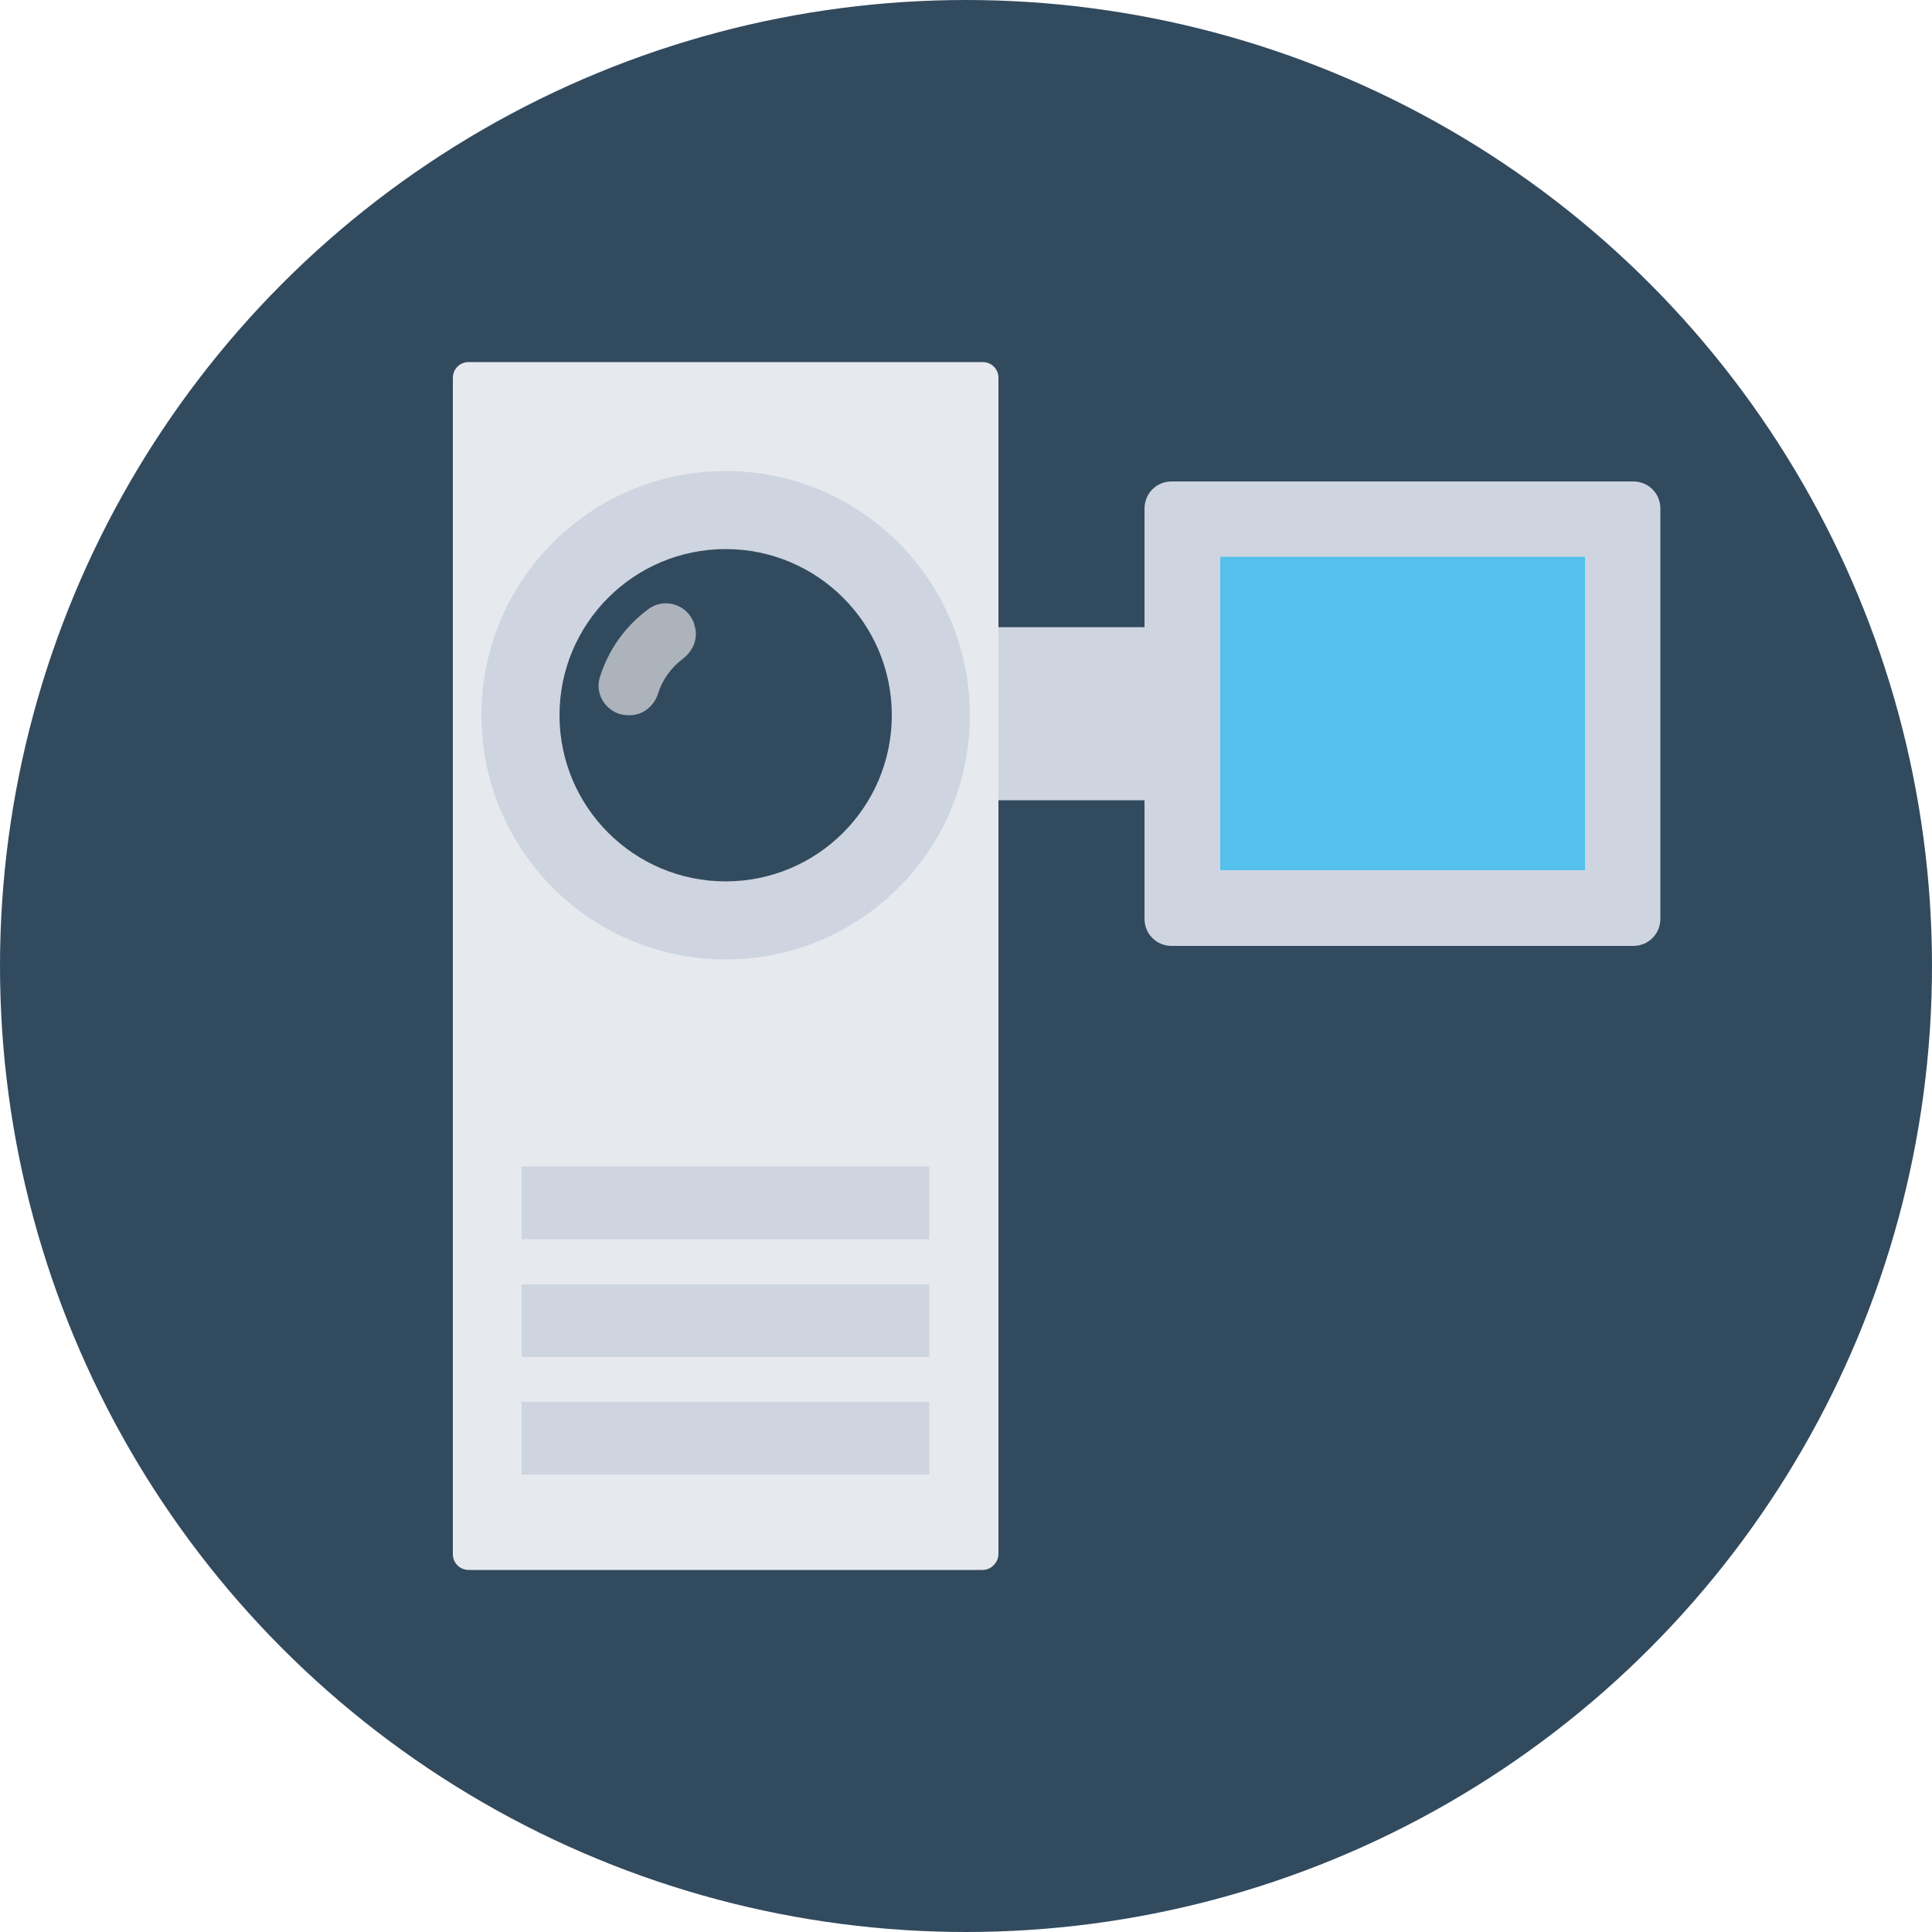 <?xml version="1.0" encoding="iso-8859-1"?>
<!-- Generator: Adobe Illustrator 19.0.0, SVG Export Plug-In . SVG Version: 6.00 Build 0)  -->
<svg xmlns="http://www.w3.org/2000/svg" xmlns:xlink="http://www.w3.org/1999/xlink" version="1.1" id="Layer_1" x="0px" y="0px" viewBox="0 0 500 500" style="enable-background:new 0 0 500 500;" xml:space="preserve">
<circle style="fill:#324A5E;" cx="250" cy="250" r="250"/>
<path style="fill:#CED5E0;" d="M422.7,124.6H303.2c-3.9,0-7,3.1-7,7v30.7h-37.9v44.8h37.9v30.7c0,3.9,3.1,7,7,7h119.5  c3.9,0,7-3.1,7-7V131.6C429.7,127.7,426.6,124.6,422.7,124.6z"/>
<path style="fill:#E6E9EE;" d="M254.3,406.3h-133c-2.3,0-4.1-1.8-4.1-4.1V97.8c0-2.3,1.8-4.1,4.1-4.1h133c2.3,0,4.1,1.8,4.1,4.1  v304.3C258.4,404.4,256.5,406.3,254.3,406.3z"/>
<circle style="fill:#CED5E0;" cx="187.8" cy="185.1" r="63.2"/>
<circle style="fill:#324A5E;" cx="187.8" cy="185.1" r="43"/>
<path style="fill:#ACB3BA;" d="M163,185.1h-0.4c-5.1,0-8.8-4.9-7.4-9.7c2.2-7.2,6.7-13.5,12.8-17.9c4.1-2.9,9.9-1,11.6,3.8l0.1,0.4  c1.1,3.3-0.2,6.7-3,8.8c-3,2.3-5.3,5.4-6.4,9C169.3,182.7,166.4,185.1,163,185.1z"/>
<g>
	<rect x="135" y="362.8" style="fill:#CED5E0;" width="105.5" height="18.8"/>
	<rect x="135" y="332.4" style="fill:#CED5E0;" width="105.5" height="18.8"/>
	<rect x="135" y="301.9" style="fill:#CED5E0;" width="105.5" height="18.8"/>
</g>
<rect x="315.8" y="144.1" style="fill:#54C0EB;" width="94.4" height="81.1"/>
<g>
</g>
<g>
</g>
<g>
</g>
<g>
</g>
<g>
</g>
<g>
</g>
<g>
</g>
<g>
</g>
<g>
</g>
<g>
</g>
<g>
</g>
<g>
</g>
<g>
</g>
<g>
</g>
<g>
</g>
</svg>
